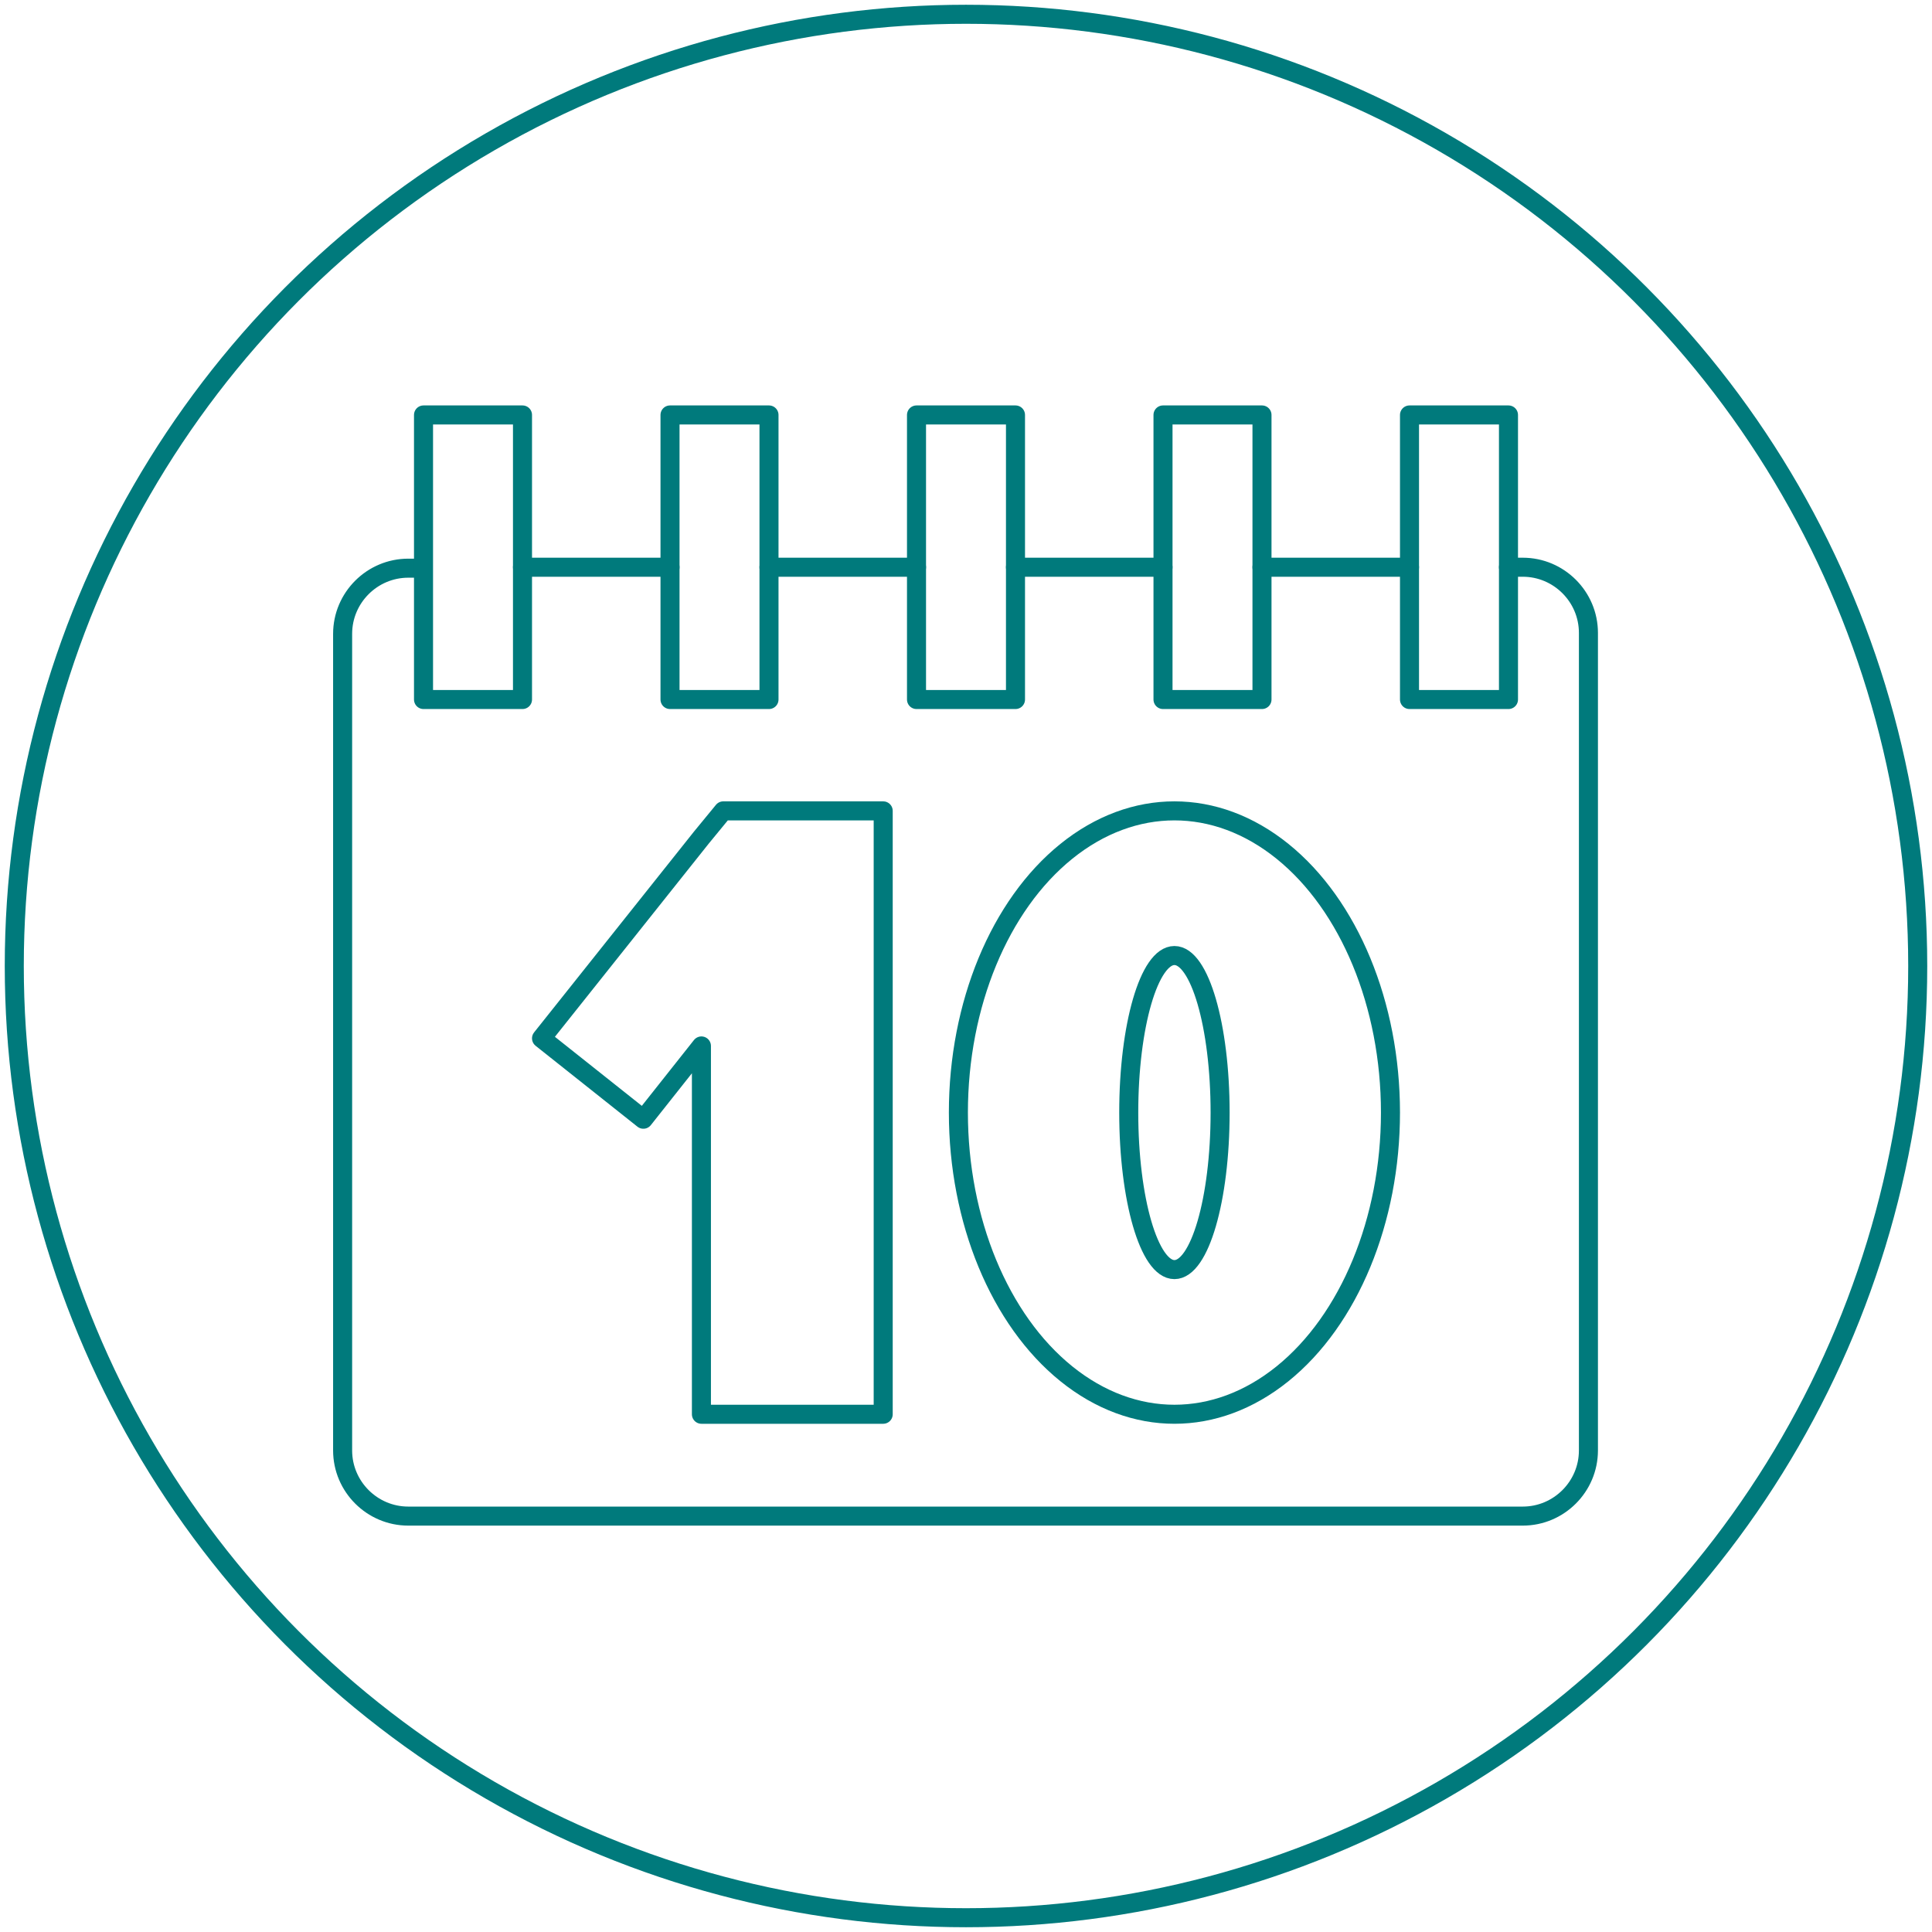 <!DOCTYPE svg PUBLIC "-//W3C//DTD SVG 1.1//EN" "http://www.w3.org/Graphics/SVG/1.1/DTD/svg11.dtd"><svg id="Layer_1" xmlns="http://www.w3.org/2000/svg" viewBox="0 0 203 203"><style>.st0,.st1{fill:none;stroke:#007a7c;stroke-width:2;stroke-miterlimit:10}.st1{stroke-linecap:round;stroke-linejoin:round}</style><switch><g><circle class="st0" cx="101.5" cy="101.5" r="100"/><g id="Scheduling_2_"><path class="st1" d="M54.9 59.6h15.5M80.8 59.6h15.5M106.7 59.6h15.5M132.6 59.6h15.5M158.5 59.6h1.5c3.8 0 6.9 3.1 6.9 6.9v85.9c0 3.8-3.1 6.9-6.9 6.9H42.9c-3.8 0-6.9-3.1-6.9-6.9V66.6c0-3.8 3.1-6.9 6.9-6.9h1.5"/><path class="st1" d="M44.5 43.6h10.4v29.9H44.5zM70.4 43.6h10.4v29.9H70.4zM96.3 43.6h10.4v29.9H96.3zM122.2 43.6h10.4v29.9h-10.4zM148.1 43.6h10.4v29.9h-10.4z"/><g><path class="st1" d="M92.8 85.2v63.4H73.7v-38.7l-6.1 7.7-10.7-8.5L73.7 88l2.3-2.8z"/><ellipse class="st1" cx="123.4" cy="116.9" rx="22.7" ry="31.7"/><ellipse class="st1" cx="123.4" cy="116.9" rx="4.8" ry="16.5"/></g></g></g></switch></svg>